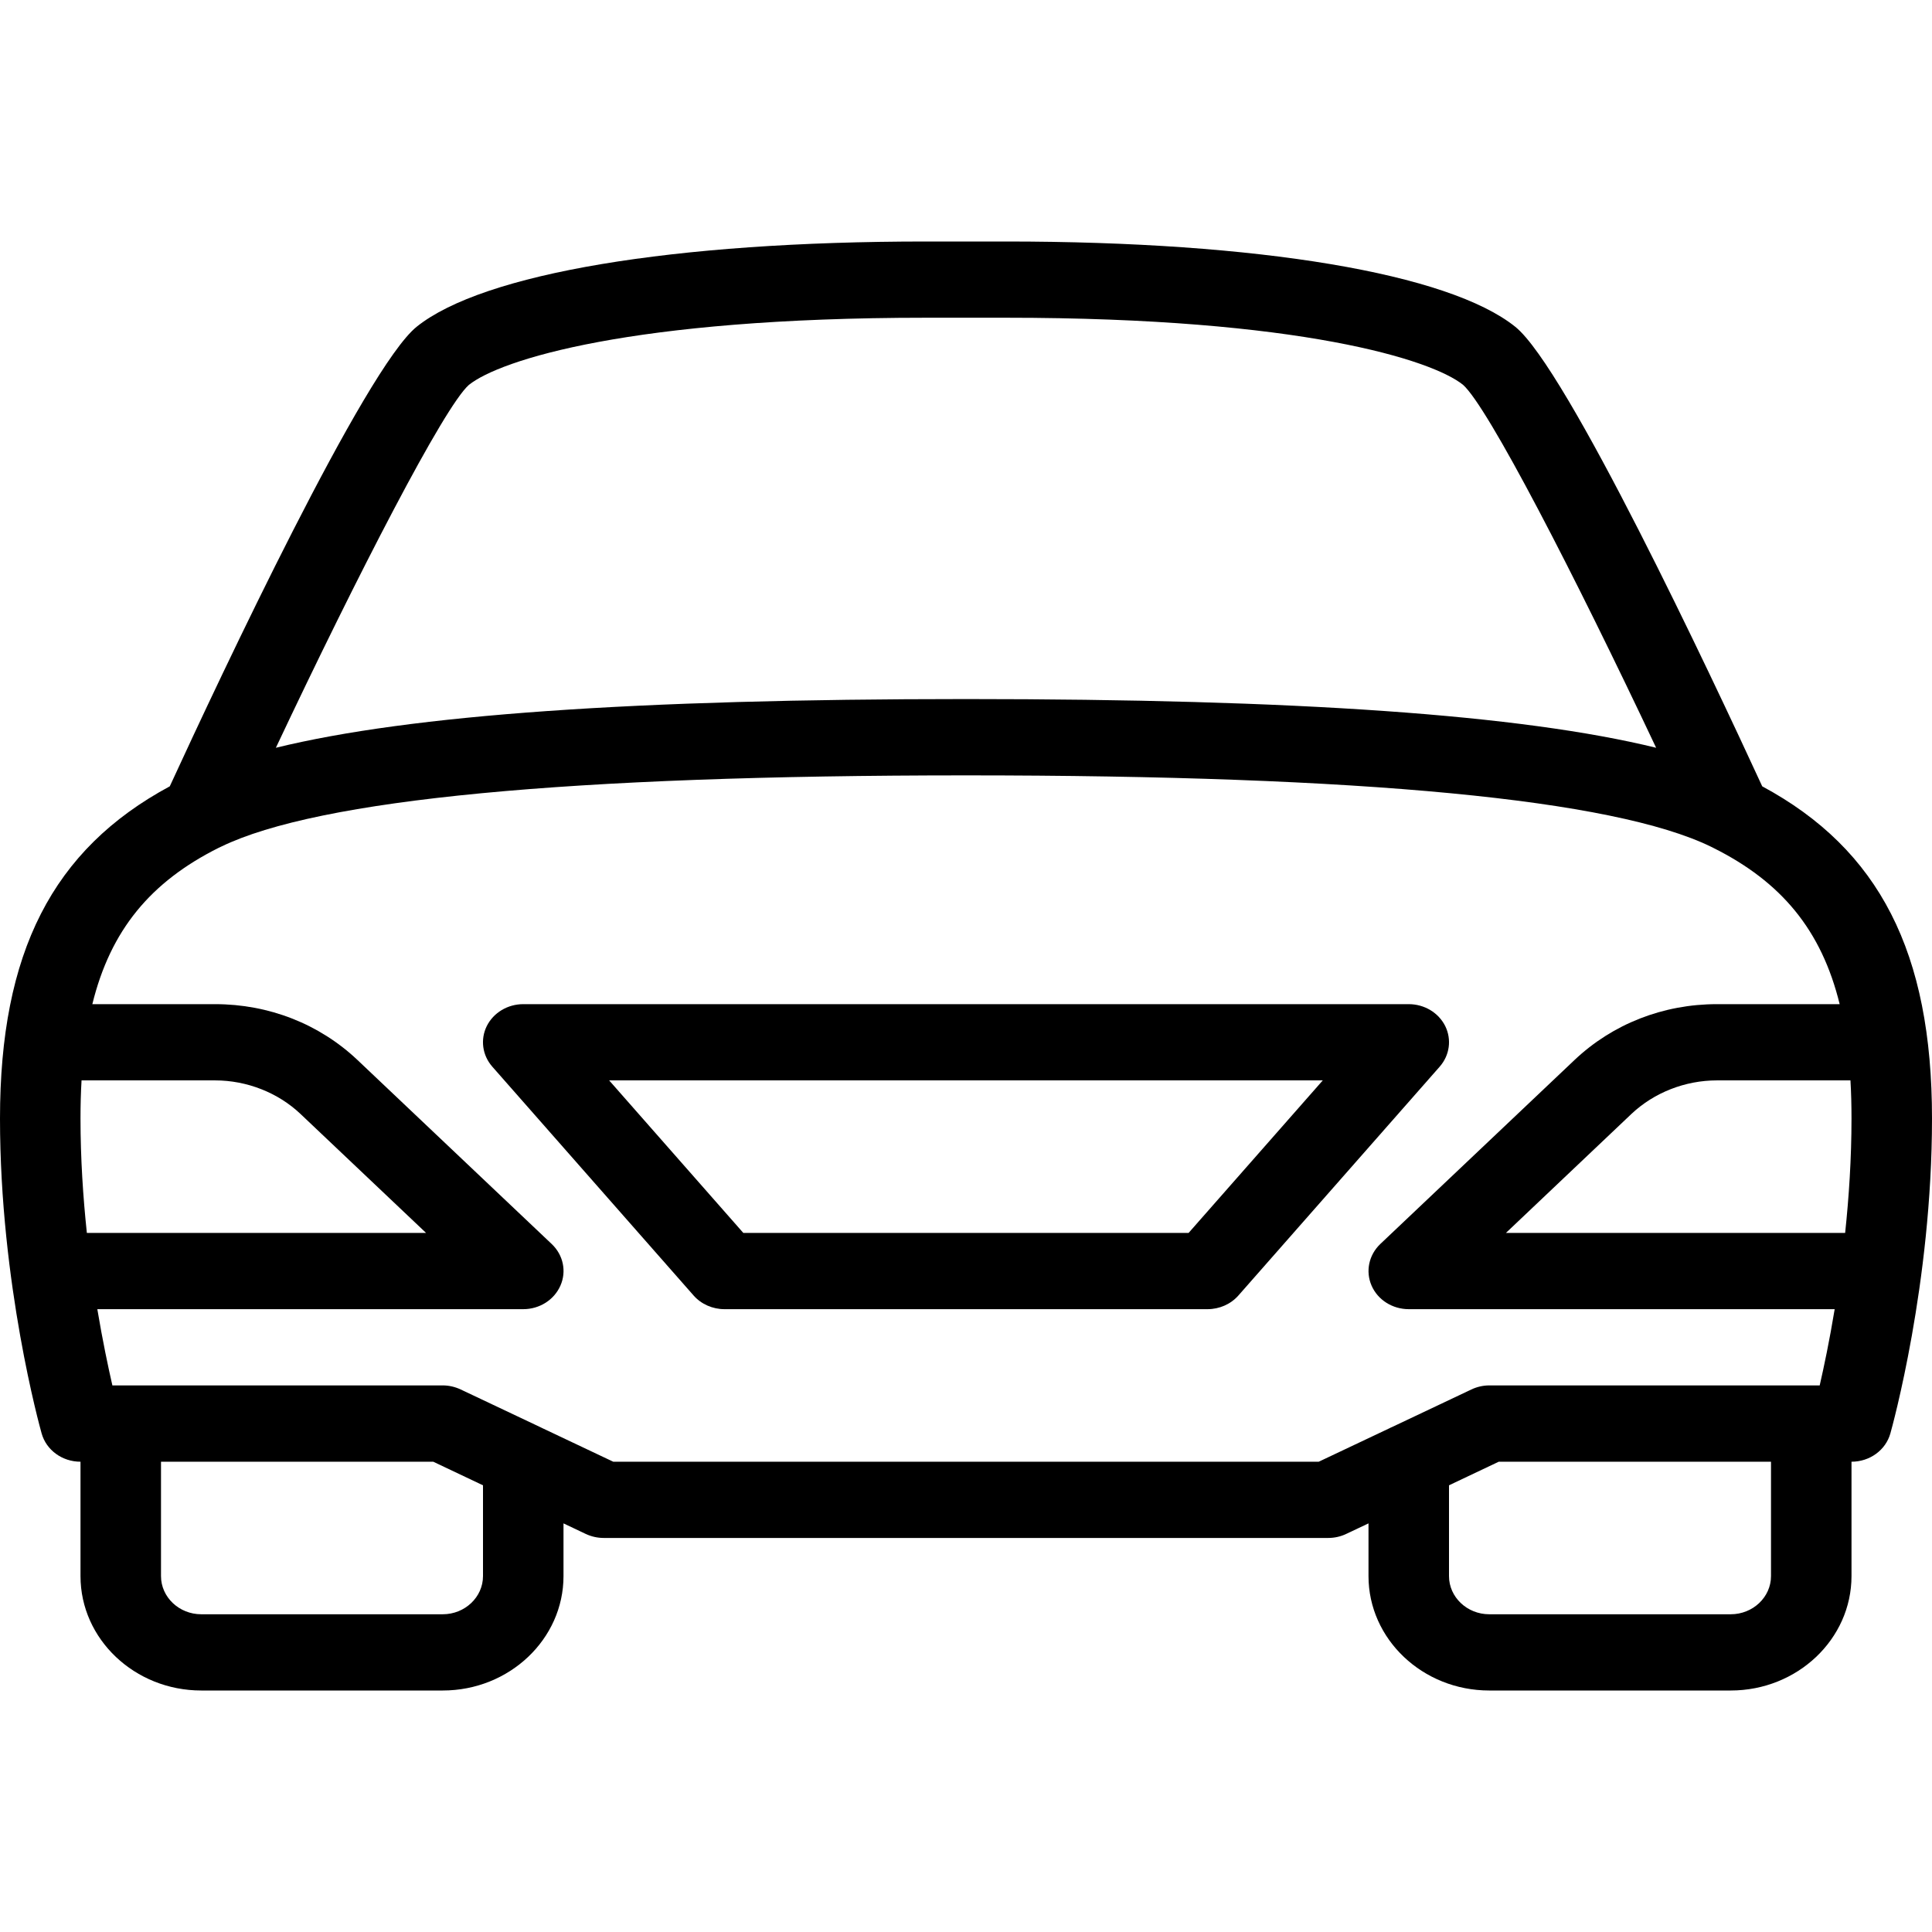 <svg width="24" height="24" viewBox="0 0 24 24" fill="none" xmlns="http://www.w3.org/2000/svg">
<path fill-rule="evenodd" clip-rule="evenodd" d="M17.5 12.474C17.694 12.474 17.87 12.58 17.953 12.746C18.035 12.912 18.009 13.109 17.884 13.251L15.384 16.093C15.289 16.201 15.148 16.263 15 16.263H9C8.852 16.263 8.711 16.201 8.616 16.093L6.116 13.251C5.991 13.109 5.965 12.912 6.047 12.746C6.13 12.58 6.306 12.474 6.5 12.474H17.5ZM9.234 15.316H14.765L16.432 13.421H7.567L9.234 15.316Z" fill="black"/>
<path fill-rule="evenodd" clip-rule="evenodd" d="M17 18.924L16.723 19.055C16.654 19.088 16.577 19.105 16.5 19.105H7.5C7.423 19.105 7.346 19.088 7.276 19.055L7 18.924V19.579C7 20.362 6.327 21 5.5 21H2.5C1.673 21 1 20.362 1 19.579V18.158C0.773 18.158 0.575 18.014 0.517 17.806C0.496 17.732 0 15.947 0 13.895C0 11.834 0.651 10.553 2.109 9.768C2.747 8.382 4.538 4.573 5.176 4.059C6.001 3.396 8.364 3 11.5 3H12.5C15.636 3 17.999 3.396 18.824 4.06C19.462 4.574 21.251 8.38 21.891 9.768C23.348 10.553 24 11.834 24 13.895C24 15.947 23.504 17.732 23.483 17.806C23.425 18.014 23.227 18.158 23 18.158H23V19.579C23 20.362 22.327 21 21.5 21H18.5C17.673 21 17 20.362 17 19.579V18.924ZM21.284 10.533C21.273 10.528 21.263 10.522 21.252 10.517C20.042 9.929 16.93 9.632 12 9.632C7.07 9.632 3.959 9.929 2.748 10.517C2.738 10.522 2.727 10.527 2.716 10.532C1.871 10.955 1.373 11.554 1.147 12.474H2.672C3.34 12.474 3.967 12.72 4.44 13.167L6.854 15.454C6.997 15.59 7.04 15.793 6.962 15.97C6.884 16.148 6.702 16.263 6.5 16.263H1.209C1.275 16.657 1.344 16.983 1.396 17.21H5.5C5.577 17.21 5.654 17.228 5.724 17.261L6.715 17.73C6.72 17.733 6.726 17.735 6.731 17.738L7.618 18.158H16.382L17.261 17.742C17.272 17.736 17.282 17.731 17.293 17.727L18.277 17.261C18.346 17.228 18.423 17.21 18.501 17.21H22.605C22.657 16.983 22.726 16.657 22.791 16.263H17.5C17.298 16.263 17.115 16.148 17.038 15.97C16.961 15.793 17.004 15.59 17.146 15.454L19.56 13.167C20.033 12.72 20.66 12.474 21.328 12.474H22.853C22.627 11.554 22.129 10.955 21.284 10.533ZM22 18.158V19.579C22 19.84 21.775 20.053 21.5 20.053H18.5C18.225 20.053 18 19.84 18 19.579V18.451L18.618 18.158H22ZM5.824 4.782C5.517 5.053 4.442 7.137 3.427 9.289C5.107 8.878 7.893 8.684 12 8.684C16.108 8.684 18.894 8.878 20.573 9.289C19.558 7.137 18.483 5.053 18.174 4.78C17.791 4.472 16.162 3.947 12.5 3.947H11.5C7.838 3.947 6.209 4.472 5.824 4.782ZM2 18.158V19.579C2 19.84 2.225 20.053 2.5 20.053H5.5C5.775 20.053 6 19.84 6 19.579V18.451L5.382 18.158H2ZM21.328 13.421H22.987C22.996 13.572 23 13.73 23 13.895C23 14.39 22.968 14.872 22.921 15.316H18.707L20.267 13.837C20.547 13.573 20.933 13.421 21.328 13.421ZM1.013 13.421C1.004 13.572 1 13.73 1 13.895C1 14.39 1.032 14.872 1.079 15.316H5.293L3.732 13.837C3.453 13.573 3.066 13.421 2.672 13.421H1.013Z" fill="black"/>
</svg>
